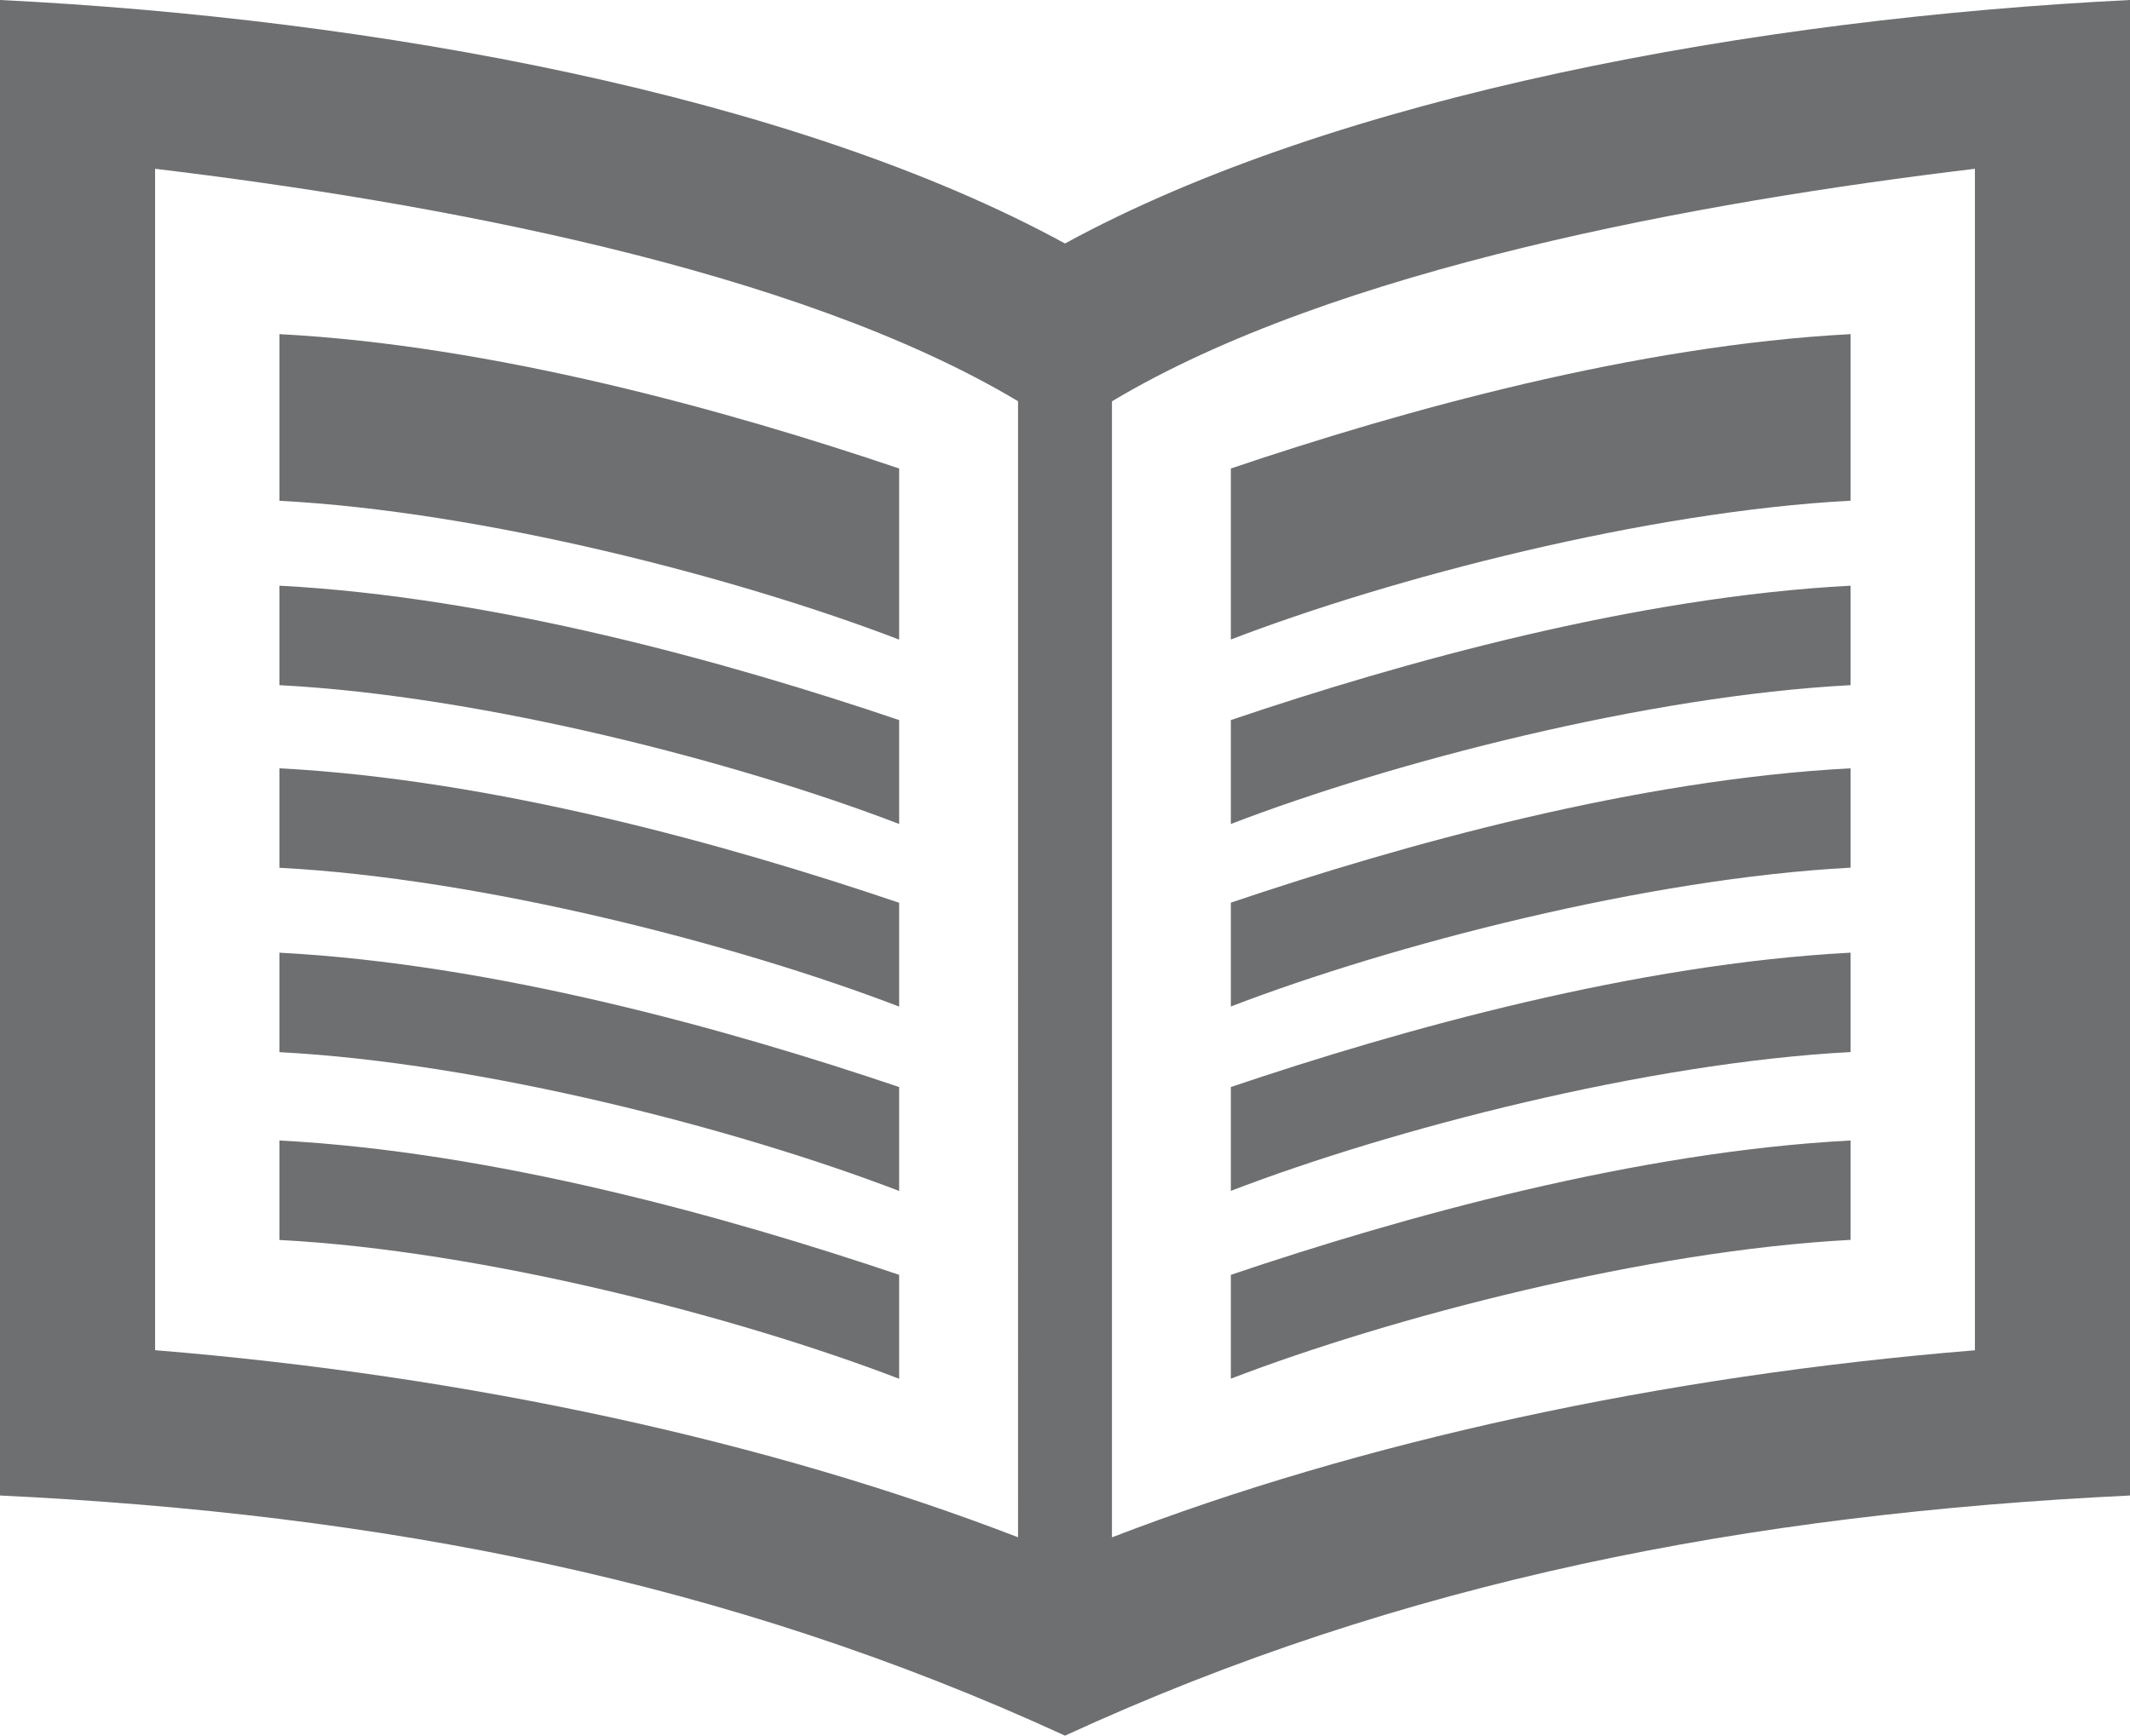 <?xml version="1.0" encoding="iso-8859-1"?>
<!-- Generator: Adobe Illustrator 17.1.0, SVG Export Plug-In . SVG Version: 6.00 Build 0)  -->
<!DOCTYPE svg PUBLIC "-//W3C//DTD SVG 1.1//EN" "http://www.w3.org/Graphics/SVG/1.1/DTD/svg11.dtd">
<svg version="1.1" xmlns="http://www.w3.org/2000/svg" xmlns:xlink="http://www.w3.org/1999/xlink" x="0px" y="0px"
	 viewBox="0 0 22.95 18.705" style="enable-background:new 0 0 22.95 18.705;" xml:space="preserve">
<g id="Layer_1_1_">
	<g id="Layer_1_3_">
		<path id="newspaper-4-icon" style="fill:#6E6F71;" d="M19.939,7.384c-2.194,0.115-4.946,0.831-6.677,1.496V7.76
			c1.853-0.627,4.372-1.327,6.677-1.448C19.939,6.312,19.939,7.384,19.939,7.384z M19.939,8.28
			c-2.304,0.121-4.823,0.821-6.677,1.448v1.119c1.731-0.665,4.483-1.38,6.677-1.496C19.939,9.352,19.939,8.28,19.939,8.28z
			 M19.939,3.601c-2.304,0.121-4.823,0.821-6.677,1.448v1.843c1.731-0.665,4.483-1.38,6.677-1.496
			C19.939,5.397,19.939,3.601,19.939,3.601z M22.95,0v16.117c-4.102,0.197-7.836,0.913-11.475,2.588
			C7.836,17.031,4.102,16.314,0,16.117V0c4.039,0.199,8.546,1.025,11.475,2.624C14.404,1.025,18.911,0.199,22.95,0z M10.969,4.324
			C8.574,2.891,4.63,2.174,1.671,1.819v12.732c3.388,0.276,6.63,0.987,9.298,2.016V4.324z M21.279,1.819
			c-2.959,0.355-6.903,1.072-9.298,2.506v12.243c2.668-1.029,5.911-1.74,9.298-2.016V1.819z M19.939,10.267
			c-2.304,0.121-4.823,0.821-6.677,1.448v1.119c1.731-0.665,4.483-1.38,6.677-1.496C19.939,11.339,19.939,10.267,19.939,10.267z
			 M19.939,12.291c-2.304,0.121-4.823,0.821-6.677,1.448v1.119c1.731-0.665,4.483-1.38,6.677-1.496
			C19.939,13.363,19.939,12.291,19.939,12.291z M9.688,7.76C7.835,7.133,5.316,6.433,3.011,6.312v1.072
			c2.194,0.115,4.946,0.831,6.677,1.496V7.76z M9.688,13.739c-1.853-0.627-4.372-1.327-6.677-1.448v1.072
			c2.194,0.115,4.946,0.831,6.677,1.496V13.739z M9.688,5.049C7.835,4.422,5.316,3.722,3.011,3.601v1.796
			c2.194,0.115,4.946,0.831,6.677,1.496V5.049z M9.688,11.715c-1.853-0.627-4.372-1.327-6.677-1.448v1.072
			c2.194,0.115,4.946,0.831,6.677,1.496V11.715z M9.688,9.729C7.835,9.101,5.316,8.401,3.011,8.28v1.072
			c2.194,0.115,4.946,0.831,6.677,1.496V9.729z"/>
	</g>
</g>
<g id="Layer_1">
</g>
</svg>
